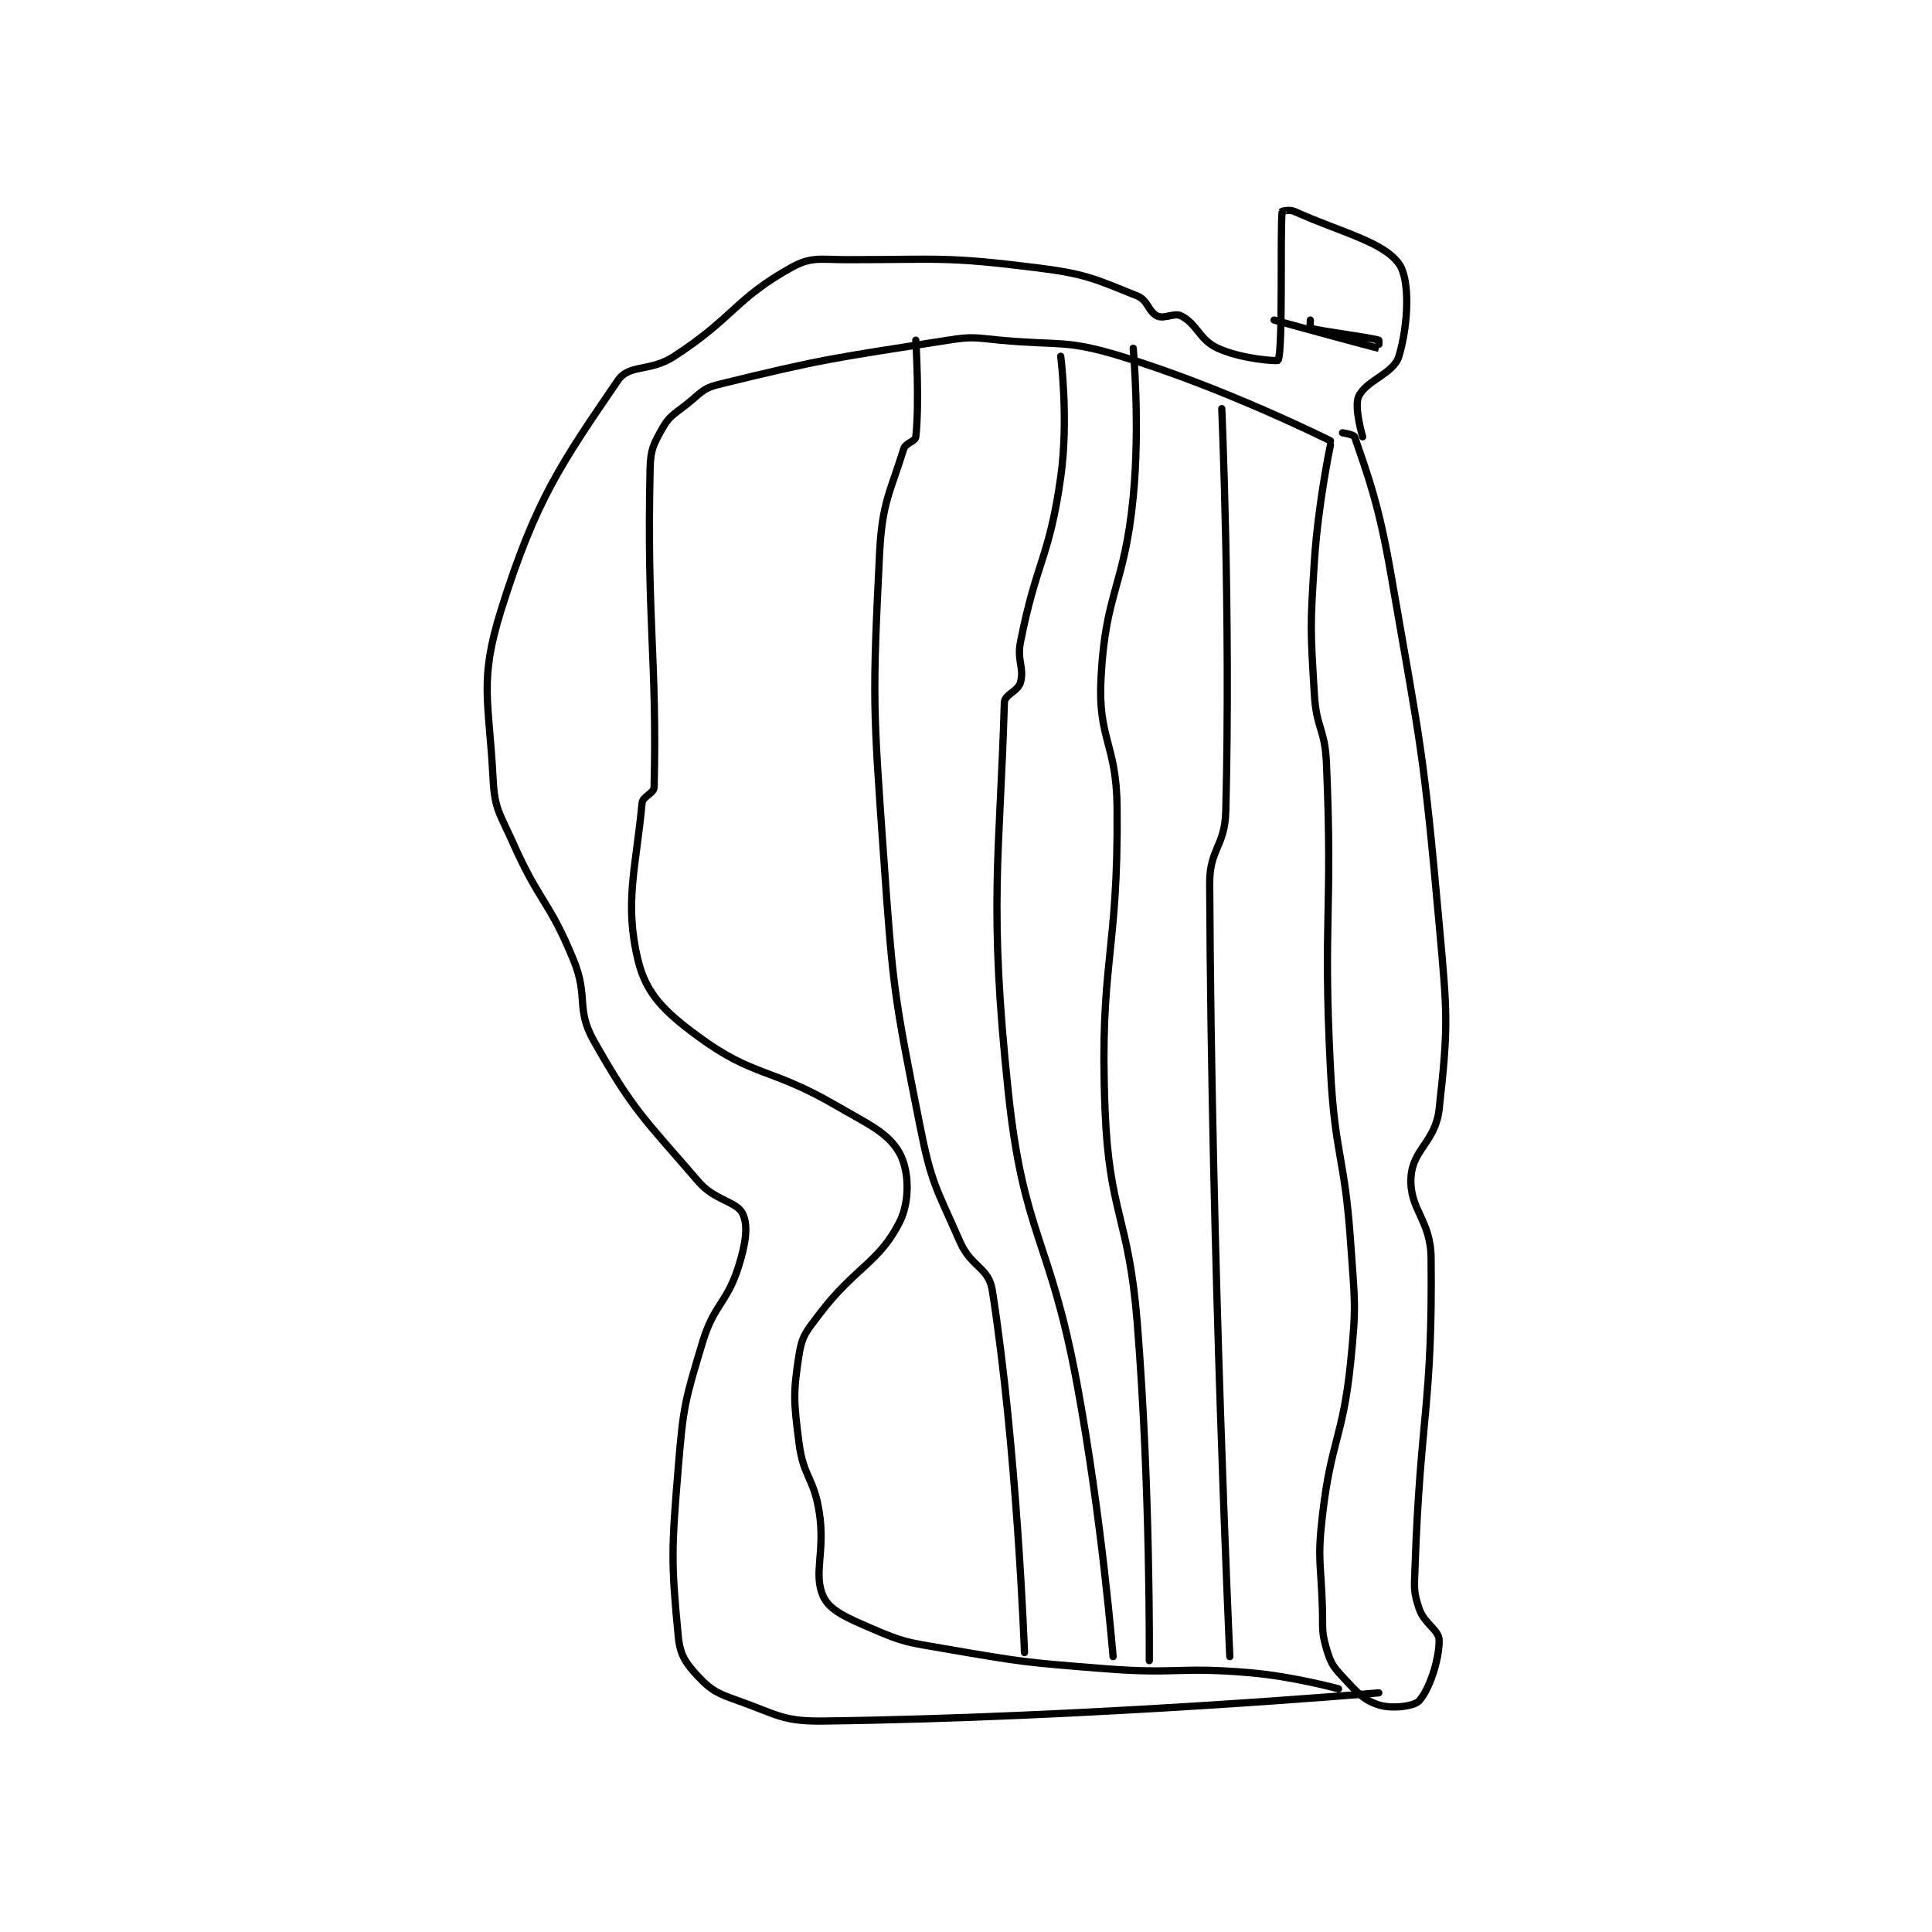 <?xml version="1.0" encoding="utf-8"?>
<!DOCTYPE svg PUBLIC "-//W3C//DTD SVG 1.1//EN" "http://www.w3.org/Graphics/SVG/1.1/DTD/svg11.dtd">
<svg viewBox="0 0 800 800" preserveAspectRatio="xMinYMin meet" xmlns="http://www.w3.org/2000/svg" version="1.1">
<g fill="none" stroke="black" stroke-linecap="round" stroke-linejoin="round" stroke-width="1.8">
<g transform="translate(204.179,87.52) scale(1.667) translate(-234.5,-26.833)">
<path id="0" d="M445.5 81.833 C445.5 81.833 448.313 82.289 448.5 82.833 C451.91 92.779 454.526 99.7 457.5 116.833 C464.949 159.753 465.595 160.556 469.5 203.833 C471.539 226.434 471.838 228.793 469.5 249.833 C468.596 257.965 462.881 259.779 462.5 266.833 C462.067 274.842 467.401 277.242 467.5 286.833 C467.88 323.644 464.813 325.751 463.5 363.833 C463.33 368.753 463.106 369.652 464.5 373.833 C465.804 377.745 469.5 379.154 469.5 381.833 C469.5 386.857 466.938 394.233 464.5 396.833 C463.215 398.204 457.773 398.867 454.5 397.833 C450.711 396.637 449.046 394.652 445.5 390.833 C443.026 388.169 442.513 387.277 441.5 383.833 C440.225 379.498 440.651 378.819 440.5 373.833 C440.154 362.401 439.219 361.997 440.5 350.833 C442.661 331.999 445.56 331.675 447.5 312.833 C449.003 298.235 448.516 297.663 447.5 282.833 C446.033 261.407 443.582 261.291 442.5 239.833 C440.598 202.104 443.111 201.292 441.5 163.833 C441.137 155.395 439.006 155.263 438.5 146.833 C437.529 130.642 437.45 130.111 438.5 113.833 C439.431 99.401 442.5 84.833 442.5 84.833 "/>
<path id="1" d="M442.5 83.833 C442.5 83.833 416.385 70.725 390.5 62.833 C376.663 58.615 375.424 60.222 360.5 58.833 C354.112 58.239 353.729 57.855 347.5 58.833 C319.36 63.255 316.796 63.361 290.5 69.833 C286.435 70.834 286.094 72.01 282.5 74.833 C279.272 77.37 278.271 77.685 276.5 80.833 C274.293 84.758 273.608 86.03 273.5 90.833 C272.653 128.512 275.264 138.138 274.5 169.833 C274.461 171.468 271.663 172.086 271.5 173.833 C270.015 189.795 267.043 198.511 270.5 212.833 C272.518 221.192 276.966 225.564 285.5 231.833 C299.2 241.898 303.354 239.469 319.5 248.833 C327.952 253.736 332.681 255.724 335.5 260.833 C337.801 265.004 338.117 272.6 335.5 277.833 C330.42 287.993 324.394 289.094 315.5 300.833 C312.286 305.076 311.238 306.112 310.5 310.833 C308.995 320.467 309.168 322.447 310.5 332.833 C311.568 341.162 314.168 341.399 315.5 349.833 C317.084 359.865 313.958 365.164 316.5 370.833 C318.085 374.37 322.31 376.151 328.5 378.833 C336.571 382.331 337.439 382.271 346.5 383.833 C366.129 387.218 366.521 387.256 386.5 388.833 C404.344 390.242 404.796 388.307 422.5 389.833 C433.462 390.778 444.5 393.833 444.5 393.833 "/>
<path id="2" d="M454.5 394.833 C454.5 394.833 382.787 401 316.5 401.833 C306.449 401.96 305.147 400.257 295.5 396.833 C290.362 395.01 288.76 394.31 285.5 390.833 C282.386 387.512 280.948 385.492 280.5 380.833 C278.705 362.164 278.817 359.314 280.5 338.833 C281.762 323.476 282.127 322.411 286.5 307.833 C289.393 298.189 292.597 298.123 295.5 288.833 C297.272 283.163 297.912 278.799 296.5 275.833 C295.007 272.699 289.623 272.625 285.5 267.833 C271.957 252.094 269.322 250.259 259.5 232.833 C254.986 224.825 258.253 222.028 254.5 212.833 C248.52 198.182 246.018 198.5 239.5 183.833 C236.17 176.34 234.894 175.456 234.5 167.833 C233.484 148.192 230.946 143.57 236.5 125.833 C245.11 98.338 251.531 89.3 265.5 68.833 C268.33 64.688 273.397 66.807 279.5 62.833 C294.265 53.219 294.681 48.546 308.5 40.833 C313.56 38.009 315.618 38.833 322.5 38.833 C345.603 38.833 346.849 38.002 369.5 40.833 C381.904 42.384 384.007 43.636 394.5 47.833 C397.142 48.89 397.304 51.835 399.5 52.833 C401.311 53.657 403.717 51.882 405.5 52.833 C409.442 54.936 409.958 58.752 414.5 60.833 C420.372 63.525 429.365 64.12 429.5 63.833 C430.745 61.189 429.977 31.669 430.5 26.833 C430.505 26.791 432.379 26.331 433.5 26.833 C445.389 32.163 455.551 34.366 459.5 39.833 C462.358 43.791 461.825 55.16 459.5 62.833 C458.183 67.181 451.309 68.813 449.5 72.833 C448.308 75.481 450.5 82.833 450.5 82.833 "/>
<path id="3" d="M437.5 53.833 C437.5 53.833 437.407 55.806 437.5 55.833 C440.334 56.667 451.666 58 454.5 58.833 C454.593 58.861 454.525 60.838 454.5 60.833 C452.695 60.486 428.5 53.833 428.5 53.833 "/>
<path id="4" d="M415.5 75.833 C415.5 75.833 417.737 127.17 416.5 175.833 C416.276 184.644 412.459 185.109 412.5 193.833 C412.944 287.004 417.5 385.833 417.5 385.833 "/>
<path id="5" d="M397.5 386.833 C397.5 386.833 397.839 344.412 394.5 302.833 C392.374 276.357 387.521 275.973 386.5 249.833 C385.066 213.117 389.846 211.813 389.5 174.833 C389.352 159.031 384.713 157.985 385.5 142.833 C386.624 121.189 391.322 120.159 393.5 97.833 C395.26 79.79 393.5 60.833 393.5 60.833 "/>
<path id="6" d="M375.5 62.833 C375.5 62.833 377.513 78.541 375.5 92.833 C372.654 113.037 369.441 113.733 365.5 133.833 C364.583 138.512 366.487 140.132 365.5 143.833 C364.901 146.079 361.559 146.821 361.5 148.833 C360.378 186.964 357.511 198.991 362.5 245.833 C366.292 281.438 372.788 281.69 379.5 317.833 C385.722 351.339 388.5 385.833 388.5 385.833 "/>
<path id="7" d="M366.5 384.833 C366.5 384.833 364.659 334.094 358.5 294.833 C357.606 289.131 353.263 289.126 350.5 282.833 C344.553 269.288 343.392 268.448 340.5 253.833 C334.078 221.386 333.853 220.241 331.5 186.833 C328.889 149.752 328.702 148.152 330.5 111.833 C331.131 99.091 333.133 96.682 336.5 85.833 C336.975 84.303 339.367 84.033 339.5 82.833 C340.46 74.197 339.5 58.833 339.5 58.833 "/>
</g>
</g>
</svg>
